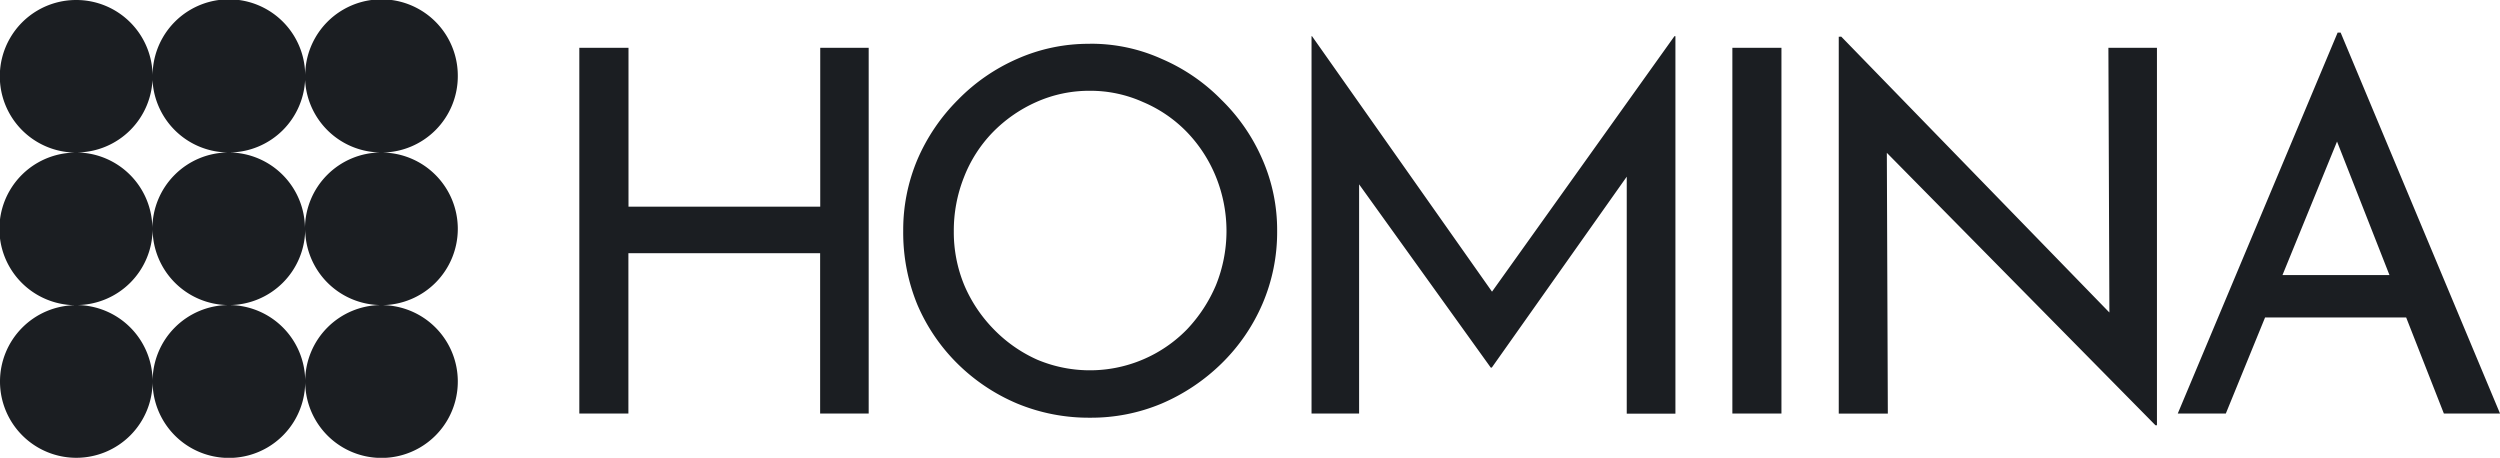 <svg xmlns="http://www.w3.org/2000/svg" width="759.51" height="139.08" viewBox="0 0 759.51 139.08"><path d="M23.34,0H23a23.18,23.18,0,0,0,.25,46.36H23a23.18,23.18,0,0,0,0,46.36A23.18,23.18,0,1,0,46.36,115.9V116a23.18,23.18,0,0,0,46.36-.12V116a23.18,23.18,0,0,0,46.36-.12v-.25a23.19,23.19,0,0,0-23-22.93,23.18,23.18,0,0,0,23-23.18v-.25a23.19,23.19,0,0,0-23-22.93,23.18,23.18,0,0,0,23-23.18v-.25a23.18,23.18,0,0,0-46.36.14v-.14a23.18,23.18,0,0,0-46.36.14v-.14A23.19,23.19,0,0,0,23.34,0ZM710.18,9.91,661.61,125.64h14.6l11.93-29.2H731l11.46,29.2h17.06L711.1,9.91ZM398.45,11V125.64H412.9V56l40,55.68h.31l41-58v72H509V11h-.3L453.28,88.61,398.6,11Zm160.17.16v114.5h14.91l-.3-79.23,81.6,82.76h.46V14.52H640.54l.3,80.42-81.45-83.8Zm-227.5,2.15A53.41,53.41,0,0,0,309,17.9a57.17,57.17,0,0,0-18,12.45,58,58,0,0,0-12.29,18.13,54.93,54.93,0,0,0-4.31,21.67,57.56,57.56,0,0,0,4.31,22.44,56.26,56.26,0,0,0,12.29,18,57.63,57.63,0,0,0,18,12,56.77,56.77,0,0,0,22.13,4.31,55.28,55.28,0,0,0,21.82-4.31,59.35,59.35,0,0,0,18.14-12.14,56.64,56.64,0,0,0,12.45-18.13A55.19,55.19,0,0,0,388,70.15a53.33,53.33,0,0,0-4.45-21.67,56.64,56.64,0,0,0-12.45-18.13A56.68,56.68,0,0,0,352.94,17.9,52,52,0,0,0,331.12,13.29ZM176,14.52V125.64h14.91V76.92h58.25v48.72h14.75V14.52H249.19V62.78H190.94V14.52Zm350.3,0V125.64h14.91V14.52Zm-480,8.8a23.18,23.18,0,0,0,23.24,23h-.25a23.18,23.18,0,0,0-23,23.07v-.14a23.19,23.19,0,0,0-23-22.93A23.18,23.18,0,0,0,46.36,23.32Zm46.36,0a23.18,23.18,0,0,0,23.24,23h-.25a23.18,23.18,0,0,0-23,23.07v-.14a23.19,23.19,0,0,0-23-22.93A23.18,23.18,0,0,0,92.72,23.32Zm238.4,4.26A39,39,0,0,1,347.25,31,40.51,40.51,0,0,1,360.47,40a42.61,42.61,0,0,1,8.92,13.68,43.86,43.86,0,0,1,0,33,45,45,0,0,1-8.76,13.37,41.23,41.23,0,0,1-45.5,9.23,42.63,42.63,0,0,1-13.21-9.23A43.44,43.44,0,0,1,293,86.75a42,42,0,0,1-3.23-16.44,43.91,43.91,0,0,1,3.08-16.45,40.81,40.81,0,0,1,8.76-13.68A42.82,42.82,0,0,1,314.83,31,39.37,39.37,0,0,1,331.12,27.58ZM710,43l15.93,40.56h-32.5ZM46.36,69.68a23.18,23.18,0,0,0,23,23,23.17,23.17,0,0,0-23,23.07v-.14a23.19,23.19,0,0,0-23-22.93A23.18,23.18,0,0,0,46.36,69.68Zm46.36,0a23.17,23.17,0,0,0,23,23,23.17,23.17,0,0,0-23,23.07v-.14a23.19,23.19,0,0,0-23-22.93A23.18,23.18,0,0,0,92.72,69.68Z" transform="translate(0 0)" fill="#1b1e22"/></svg>